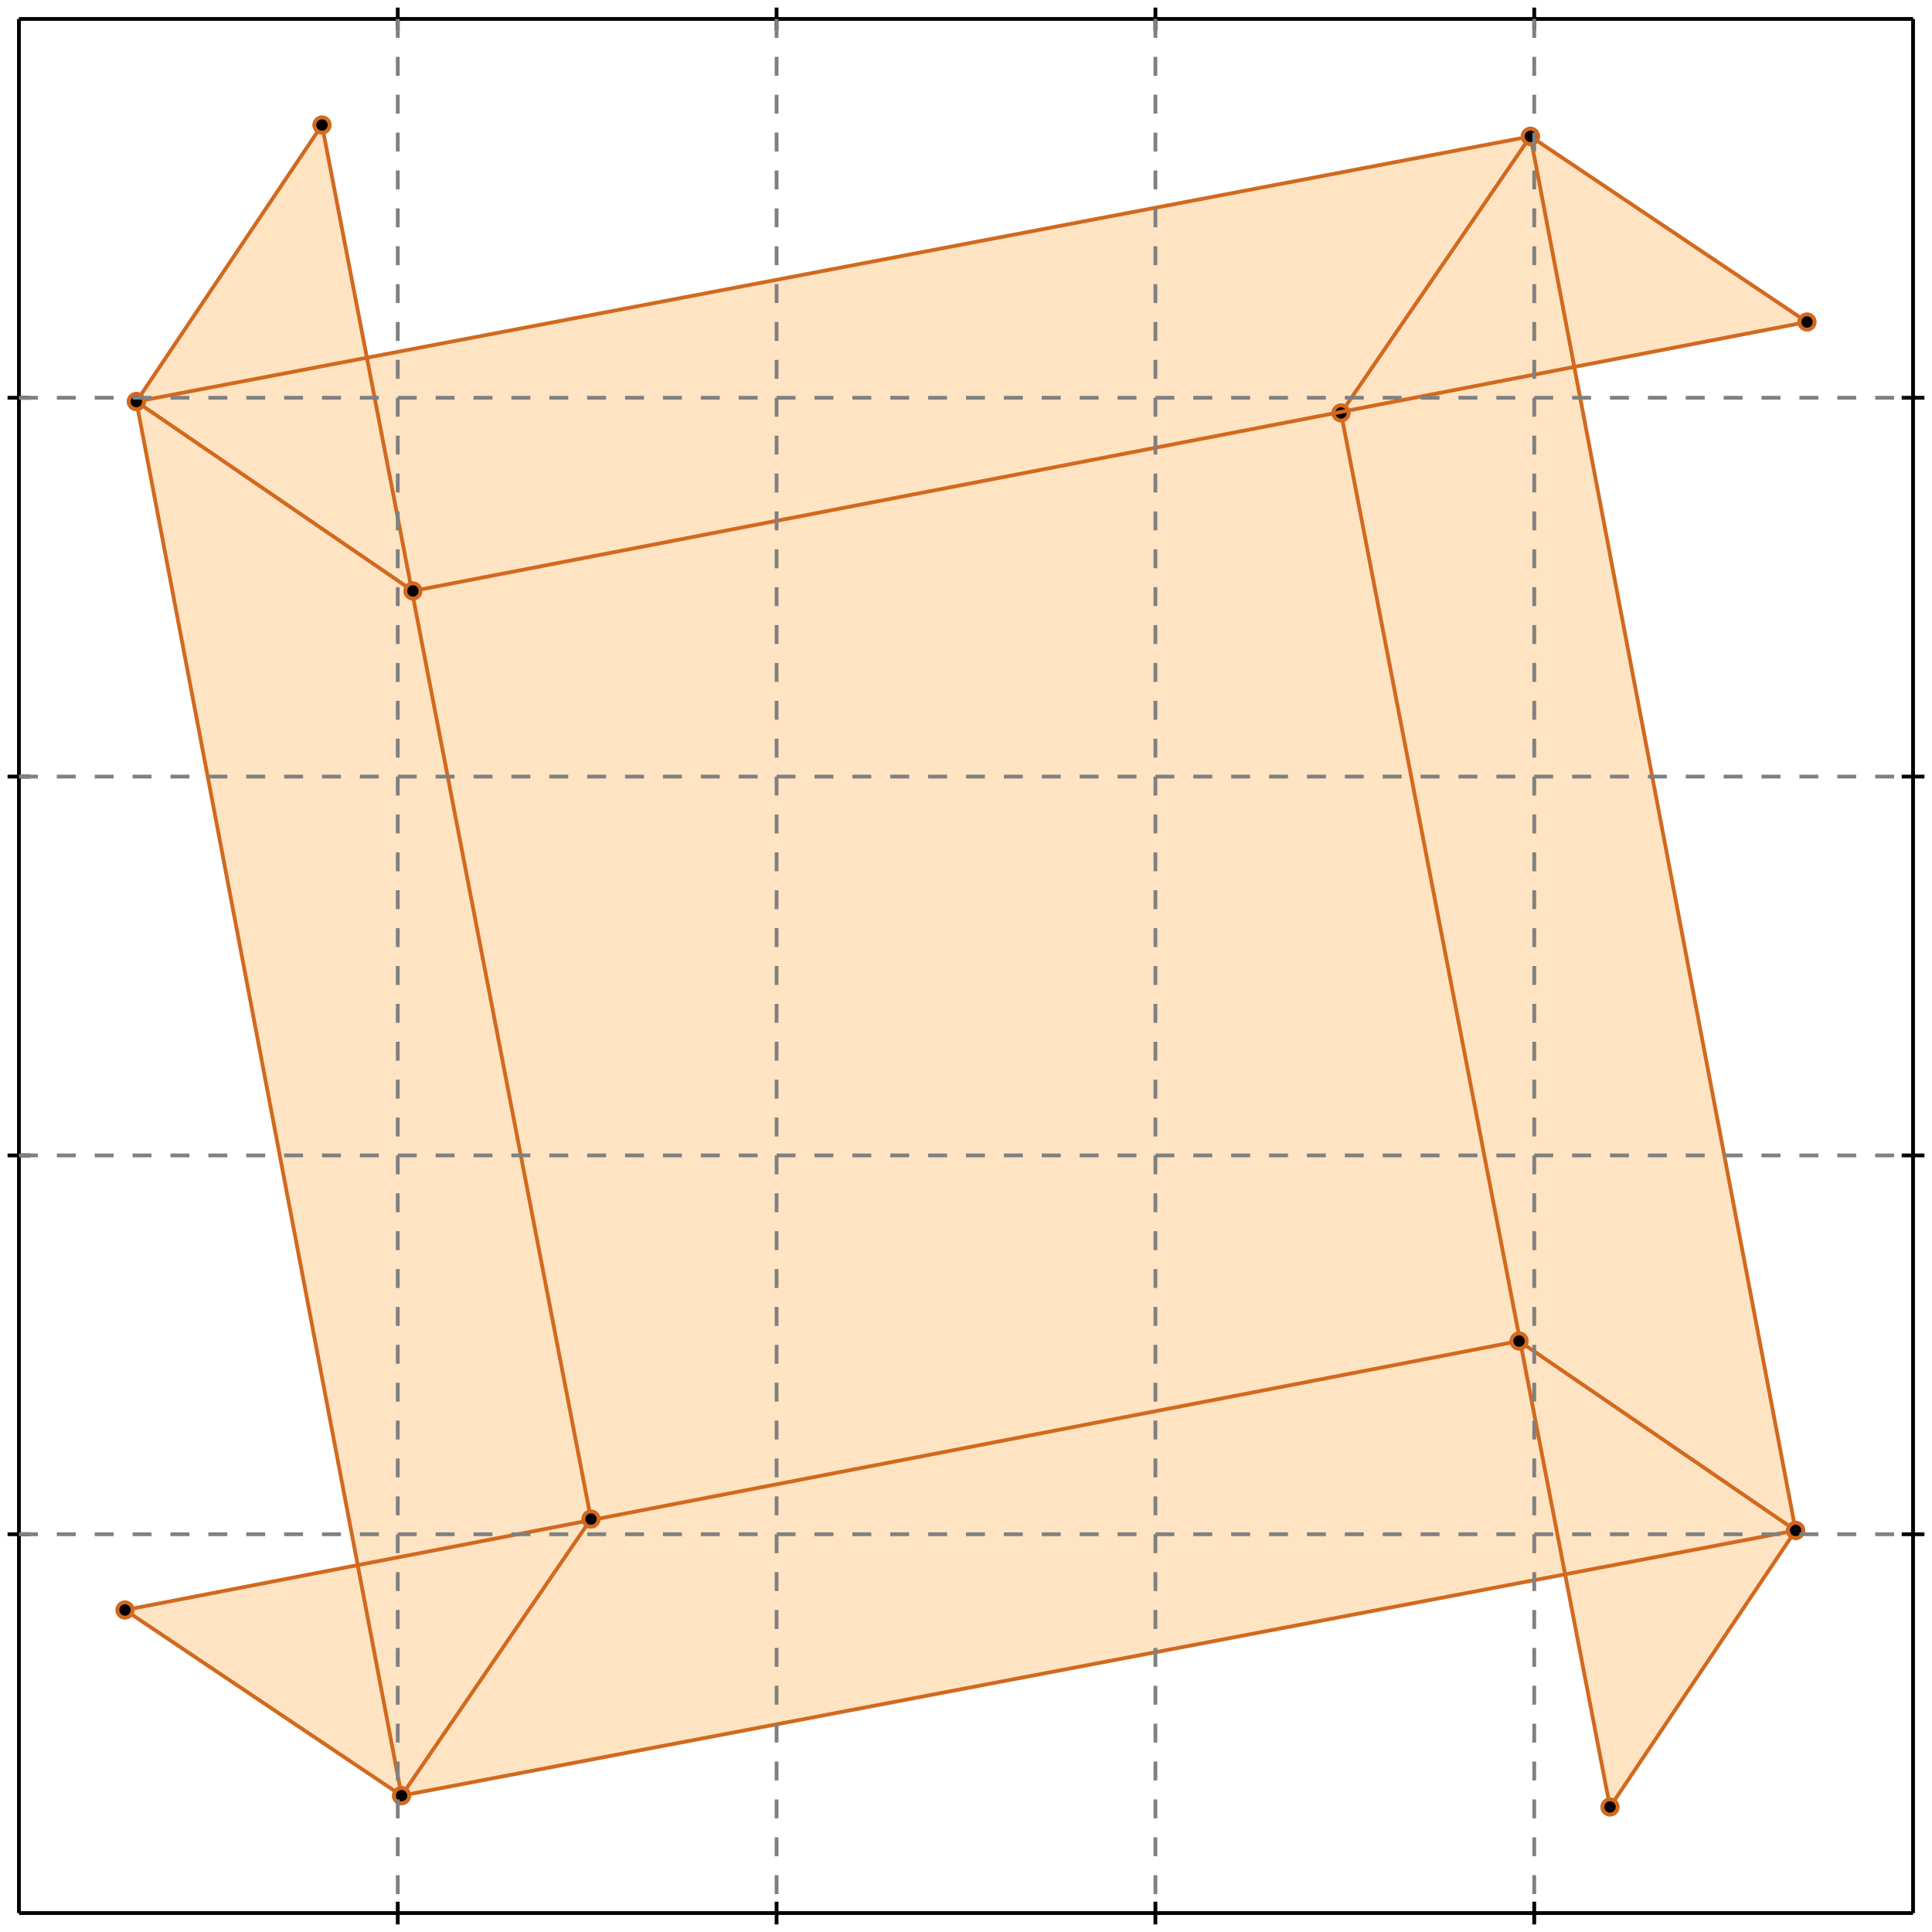 <?xml version="1.0" standalone="no"?>
<!DOCTYPE svg PUBLIC "-//W3C//DTD SVG 1.1//EN" 
  "http://www.w3.org/Graphics/SVG/1.1/DTD/svg11.dtd">
<svg width="510" height="510" version="1.1" id="toplevel"
    xmlns="http://www.w3.org/2000/svg"
    xmlns:xlink="http://www.w3.org/1999/xlink">
  <polygon points="425,477 474,404 416,97 477,85 404,36 97,94 85,33 36,106 94,413 33,425 106,474 413,416"
           fill="bisque"/>
  <g stroke="chocolate" stroke-width="1">
    <line x1="106" y1="474" x2="33" y2="425"/>
    <circle cx="106" cy="474" r="2"/>
    <circle cx="33" cy="425" r="2"/>
  </g>
  <g stroke="chocolate" stroke-width="1">
    <line x1="106" y1="474" x2="36" y2="106"/>
    <circle cx="106" cy="474" r="2"/>
    <circle cx="36" cy="106" r="2"/>
  </g>
  <g stroke="chocolate" stroke-width="1">
    <line x1="156" y1="401" x2="85" y2="33"/>
    <circle cx="156" cy="401" r="2"/>
    <circle cx="85" cy="33" r="2"/>
  </g>
  <g stroke="chocolate" stroke-width="1">
    <line x1="425" y1="477" x2="354" y2="109"/>
    <circle cx="425" cy="477" r="2"/>
    <circle cx="354" cy="109" r="2"/>
  </g>
  <g stroke="chocolate" stroke-width="1">
    <line x1="474" y1="404" x2="404" y2="36"/>
    <circle cx="474" cy="404" r="2"/>
    <circle cx="404" cy="36" r="2"/>
  </g>
  <g stroke="chocolate" stroke-width="1">
    <line x1="474" y1="404" x2="401" y2="354"/>
    <circle cx="474" cy="404" r="2"/>
    <circle cx="401" cy="354" r="2"/>
  </g>
  <g stroke="chocolate" stroke-width="1">
    <line x1="109" y1="156" x2="36" y2="106"/>
    <circle cx="109" cy="156" r="2"/>
    <circle cx="36" cy="106" r="2"/>
  </g>
  <g stroke="chocolate" stroke-width="1">
    <line x1="425" y1="477" x2="474" y2="404"/>
    <circle cx="425" cy="477" r="2"/>
    <circle cx="474" cy="404" r="2"/>
  </g>
  <g stroke="chocolate" stroke-width="1">
    <line x1="106" y1="474" x2="474" y2="404"/>
    <circle cx="106" cy="474" r="2"/>
    <circle cx="474" cy="404" r="2"/>
  </g>
  <g stroke="chocolate" stroke-width="1">
    <line x1="33" y1="425" x2="401" y2="354"/>
    <circle cx="33" cy="425" r="2"/>
    <circle cx="401" cy="354" r="2"/>
  </g>
  <g stroke="chocolate" stroke-width="1">
    <line x1="106" y1="474" x2="156" y2="401"/>
    <circle cx="106" cy="474" r="2"/>
    <circle cx="156" cy="401" r="2"/>
  </g>
  <g stroke="chocolate" stroke-width="1">
    <line x1="354" y1="109" x2="404" y2="36"/>
    <circle cx="354" cy="109" r="2"/>
    <circle cx="404" cy="36" r="2"/>
  </g>
  <g stroke="chocolate" stroke-width="1">
    <line x1="477" y1="85" x2="404" y2="36"/>
    <circle cx="477" cy="85" r="2"/>
    <circle cx="404" cy="36" r="2"/>
  </g>
  <g stroke="chocolate" stroke-width="1">
    <line x1="36" y1="106" x2="85" y2="33"/>
    <circle cx="36" cy="106" r="2"/>
    <circle cx="85" cy="33" r="2"/>
  </g>
  <g stroke="chocolate" stroke-width="1">
    <line x1="109" y1="156" x2="477" y2="85"/>
    <circle cx="109" cy="156" r="2"/>
    <circle cx="477" cy="85" r="2"/>
  </g>
  <g stroke="chocolate" stroke-width="1">
    <line x1="36" y1="106" x2="404" y2="36"/>
    <circle cx="36" cy="106" r="2"/>
    <circle cx="404" cy="36" r="2"/>
  </g>
  <g stroke="black" stroke-width="1">
    <line x1="5" y1="5" x2="505" y2="5"/>
    <line x1="5" y1="5" x2="5" y2="505"/>
    <line x1="505" y1="505" x2="5" y2="505"/>
    <line x1="505" y1="505" x2="505" y2="5"/>
    <line x1="105" y1="2" x2="105" y2="8"/>
    <line x1="2" y1="105" x2="8" y2="105"/>
    <line x1="105" y1="502" x2="105" y2="508"/>
    <line x1="502" y1="105" x2="508" y2="105"/>
    <line x1="205" y1="2" x2="205" y2="8"/>
    <line x1="2" y1="205" x2="8" y2="205"/>
    <line x1="205" y1="502" x2="205" y2="508"/>
    <line x1="502" y1="205" x2="508" y2="205"/>
    <line x1="305" y1="2" x2="305" y2="8"/>
    <line x1="2" y1="305" x2="8" y2="305"/>
    <line x1="305" y1="502" x2="305" y2="508"/>
    <line x1="502" y1="305" x2="508" y2="305"/>
    <line x1="405" y1="2" x2="405" y2="8"/>
    <line x1="2" y1="405" x2="8" y2="405"/>
    <line x1="405" y1="502" x2="405" y2="508"/>
    <line x1="502" y1="405" x2="508" y2="405"/>
  </g>
  <g stroke="gray" stroke-width="1" stroke-dasharray="5,5">
    <line x1="105" y1="5" x2="105" y2="505"/>
    <line x1="5" y1="105" x2="505" y2="105"/>
    <line x1="205" y1="5" x2="205" y2="505"/>
    <line x1="5" y1="205" x2="505" y2="205"/>
    <line x1="305" y1="5" x2="305" y2="505"/>
    <line x1="5" y1="305" x2="505" y2="305"/>
    <line x1="405" y1="5" x2="405" y2="505"/>
    <line x1="5" y1="405" x2="505" y2="405"/>
  </g>
</svg>
